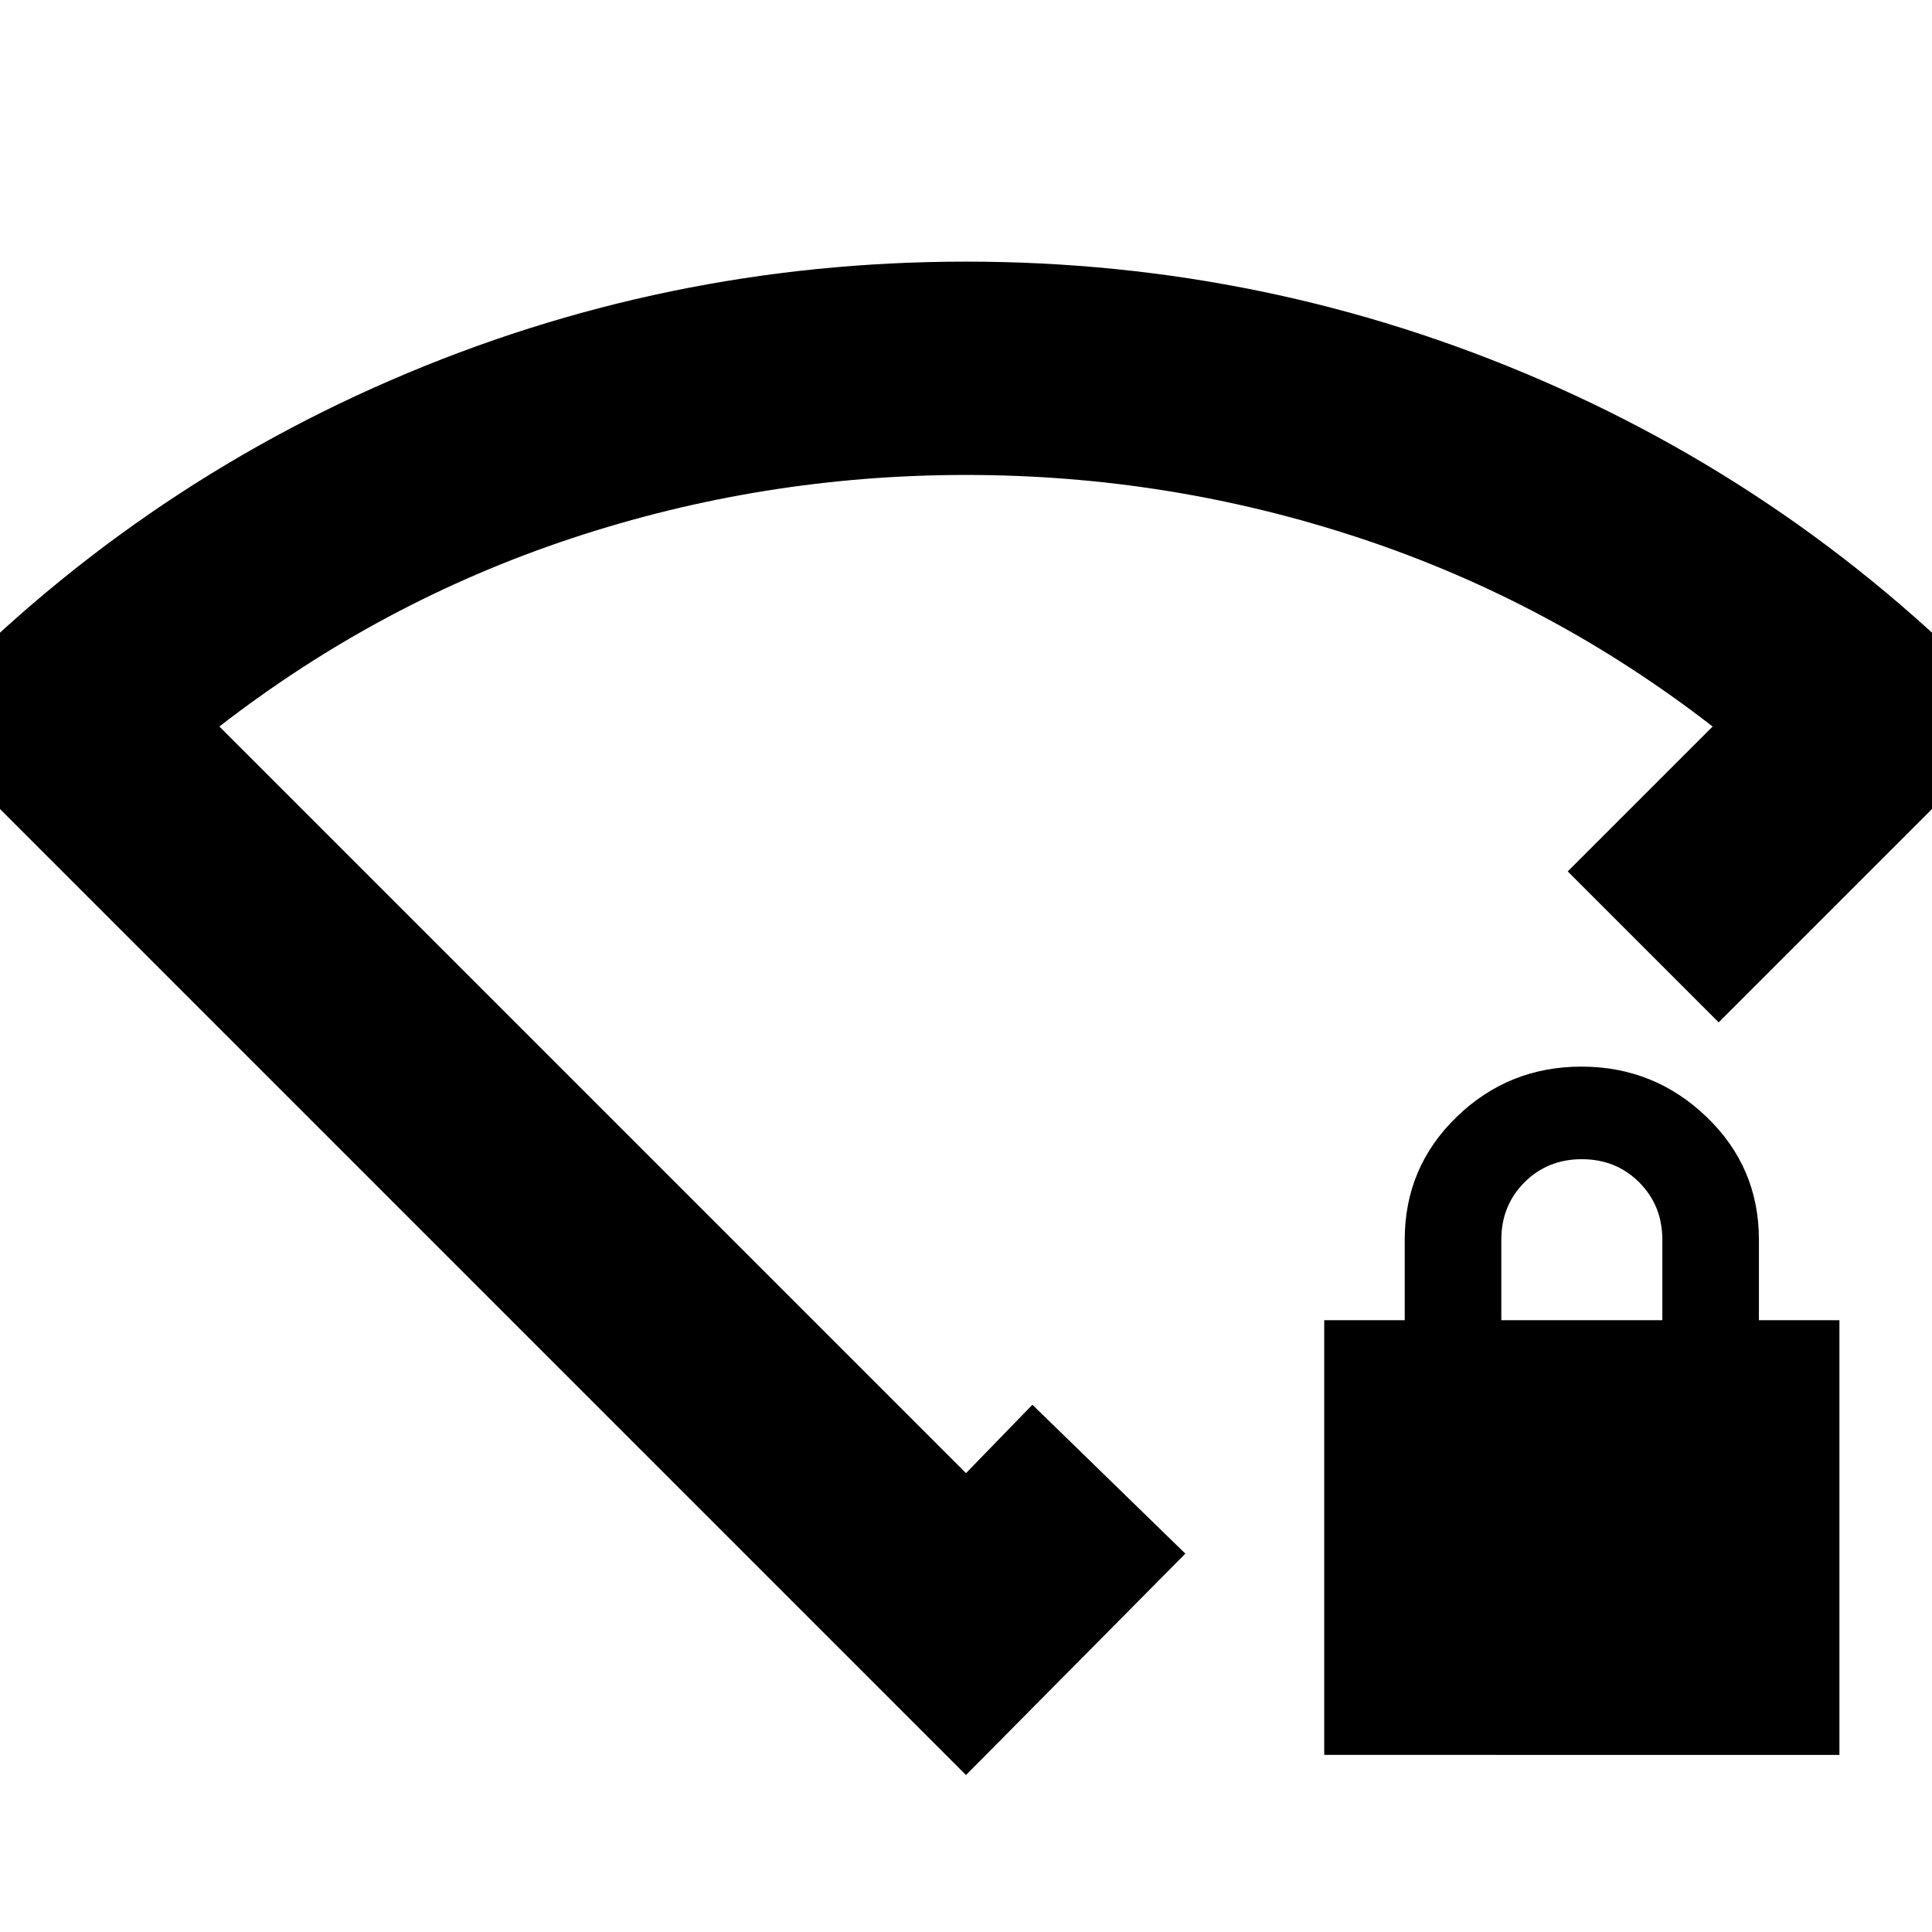 <svg xmlns="http://www.w3.org/2000/svg" height="24" viewBox="0 -960 960 960" width="24"><path d="M658-88v-216h40v-40q0-36 25.79-61t62-25Q822-430 848-405t26 61v40h40v216H658Zm88-216h80v-40q0-17-11.5-28.5T786-384q-17 0-28.5 11.5T746-344v40ZM480-78-44-602Q58-712 194-771t286-59q150 0 286 59t238 169L854-452l-37.5-37.5L779-527l72-72q-80-62-174.94-93.5-94.93-31.5-196-31.5Q379-724 284-692.5T109-599l371 371 33-34 38 37 38 37L480-78Zm0-398Z"/></svg>